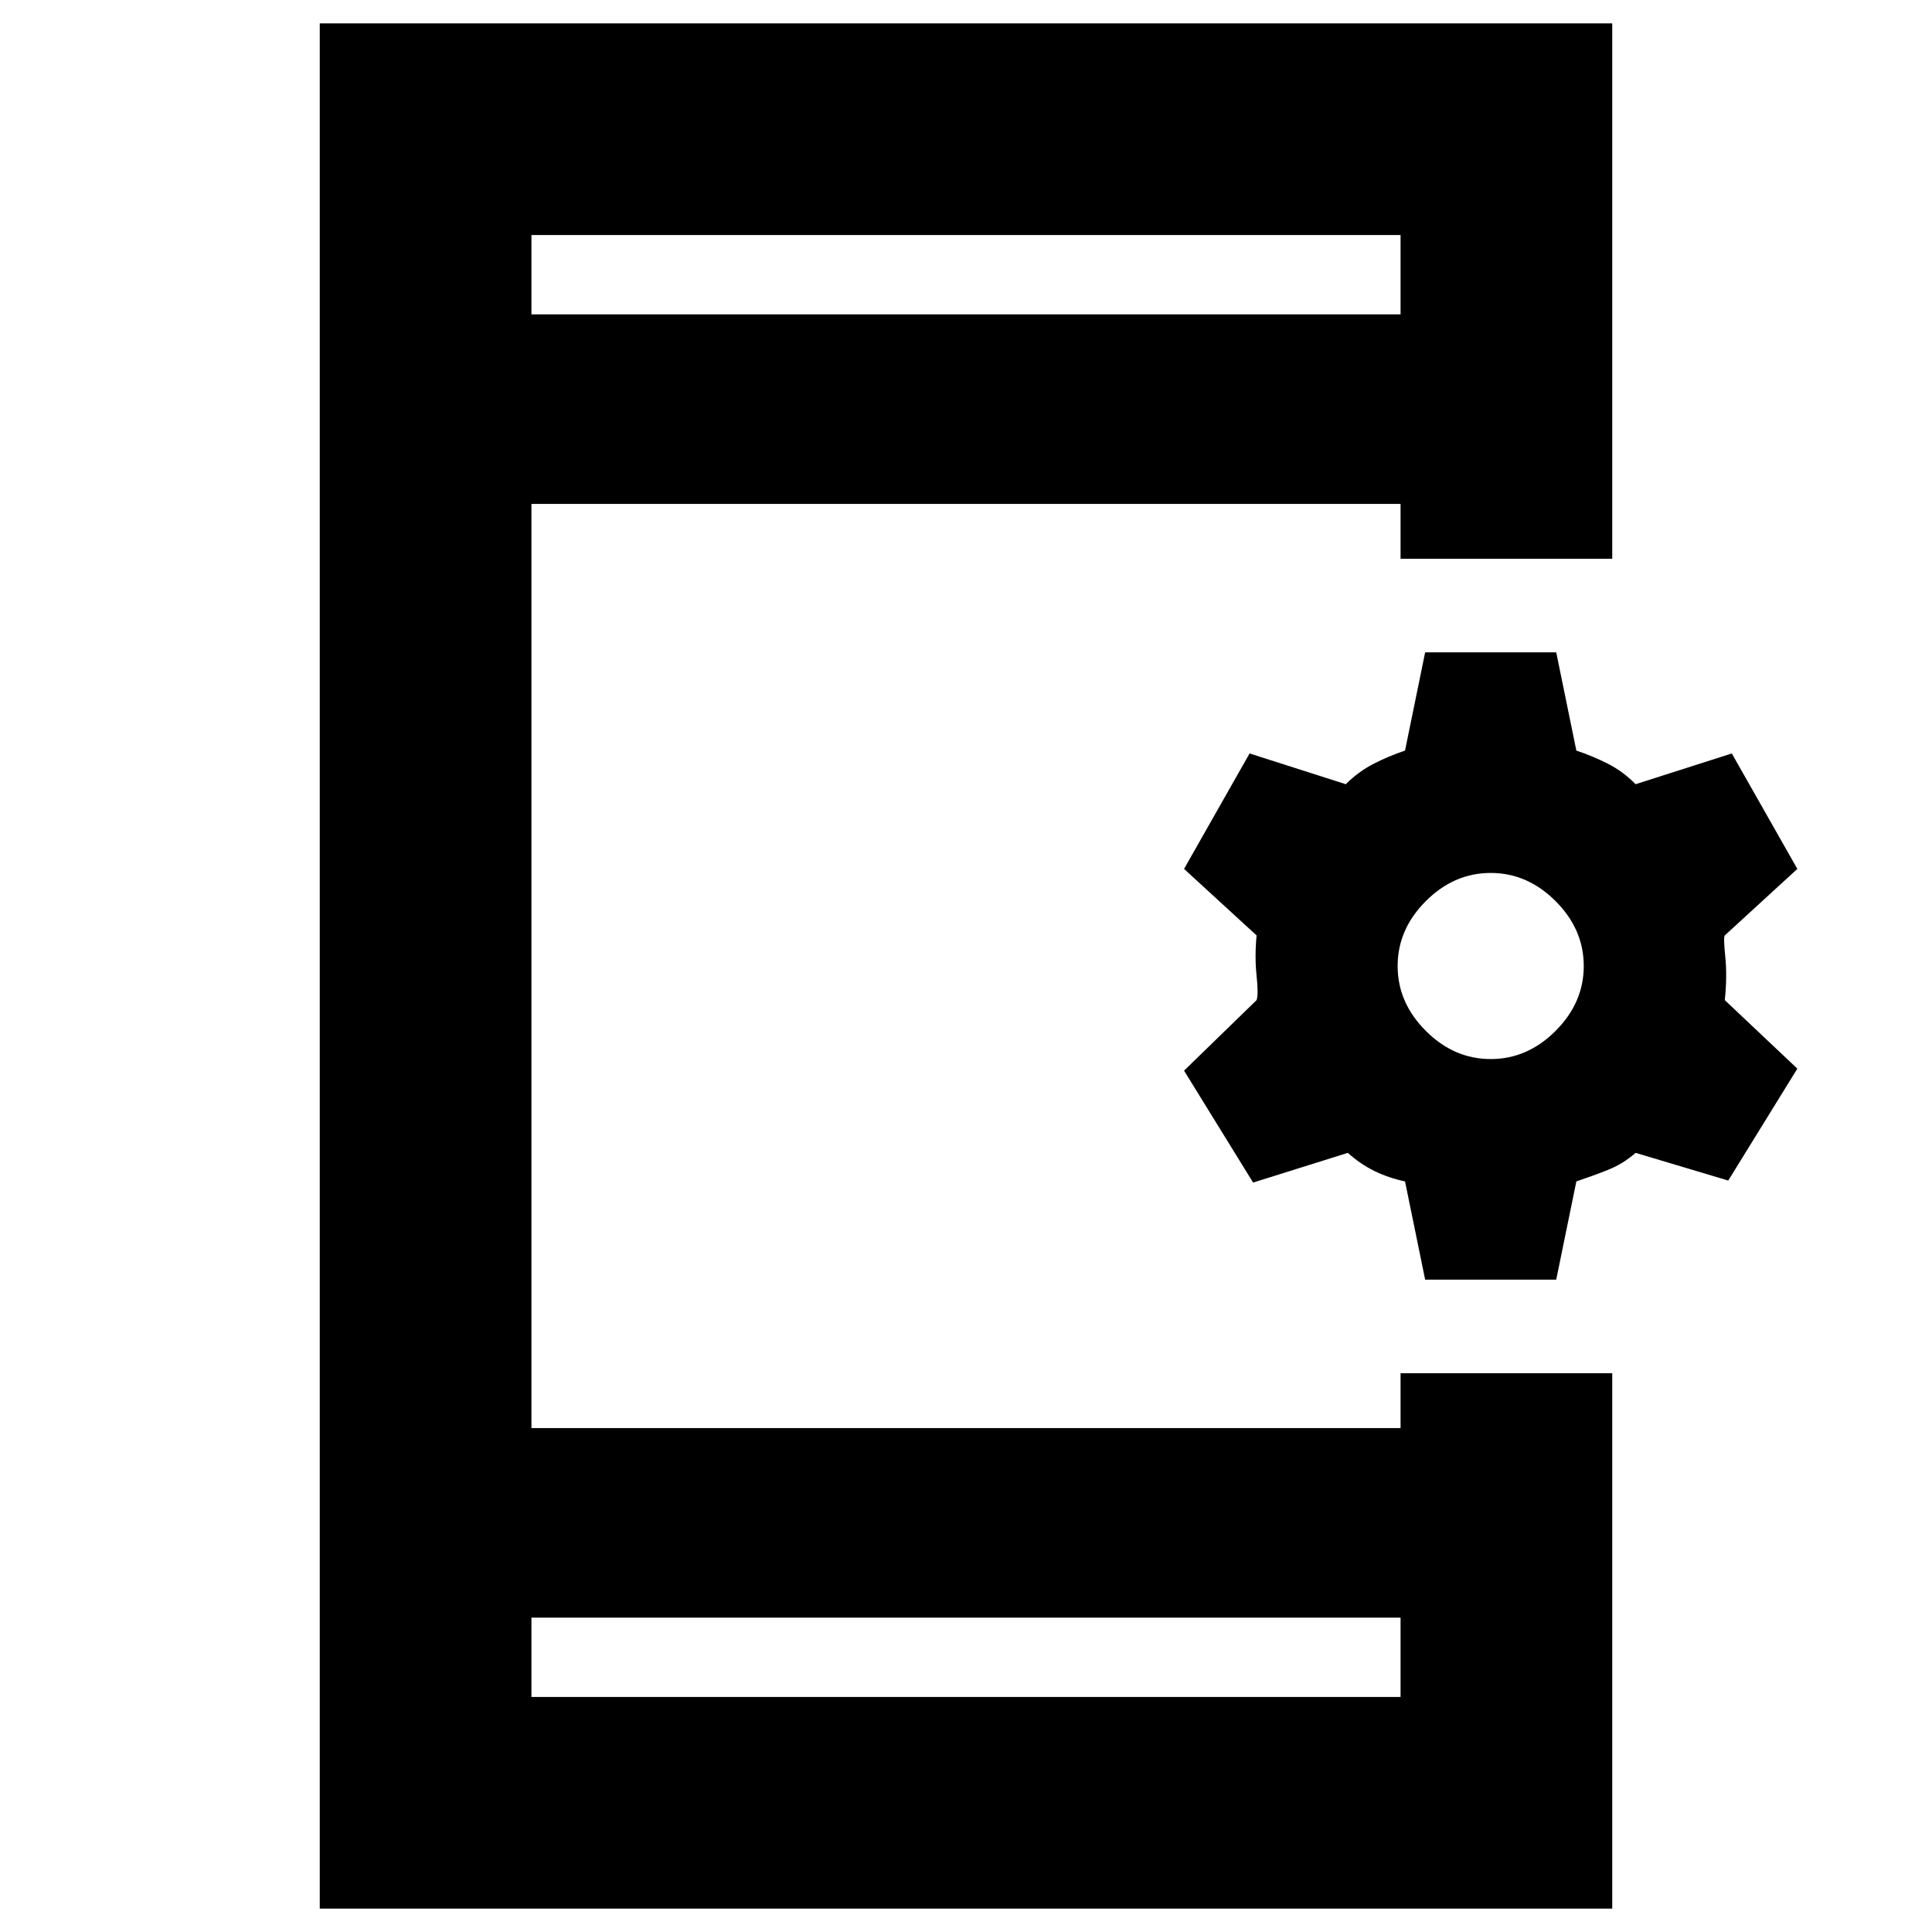 <svg xmlns="http://www.w3.org/2000/svg" height="20" viewBox="0 -960 960 960" width="20"><path d="m708.15-324.15-10-48.81q-8.24-1.76-15.22-5.18-6.97-3.42-13.21-9.01l-47.05 14.76L588.35-428l36.04-35.04q1-2.72 0-12.08t0-20.08l-36.04-33.04 32.56-57.37 47.81 15.28q6.24-6.24 13.71-10.09 7.48-3.86 15.72-6.62l10-48.81h65.13l10 48.81q8.24 2.76 15.72 6.56 7.48 3.81 13.72 10.15l47.8-15.28 32.57 57.37-36.05 33.04q-.76.72.24 10.58t-.24 21.58L893.09-429l-34.33 55.61-46.04-13.76q-6.24 5.48-13.72 8.45-7.48 2.98-15.72 5.74l-10 48.81h-65.13Zm32.57-109.61q18.24 0 32.24-14 14-14 14-32.24 0-18.24-14-32.24-14-14-32.24-14-18.24 0-32.24 14-14 14-14 32.24 0 18.24 14 32.24 14 14 32.24 14ZM158.89-11.61v-936.78h642.22v266.06H695.93v-27.28H264.07v459.22h431.86v-27.28h105.18v266.06H158.89Zm105.18-144.61v39.44h431.86v-39.44H264.07Zm0-647.56h431.86v-39.44H264.07v39.44Zm0 0v-39.44 39.44Zm0 647.56v39.44-39.44Z"/></svg>